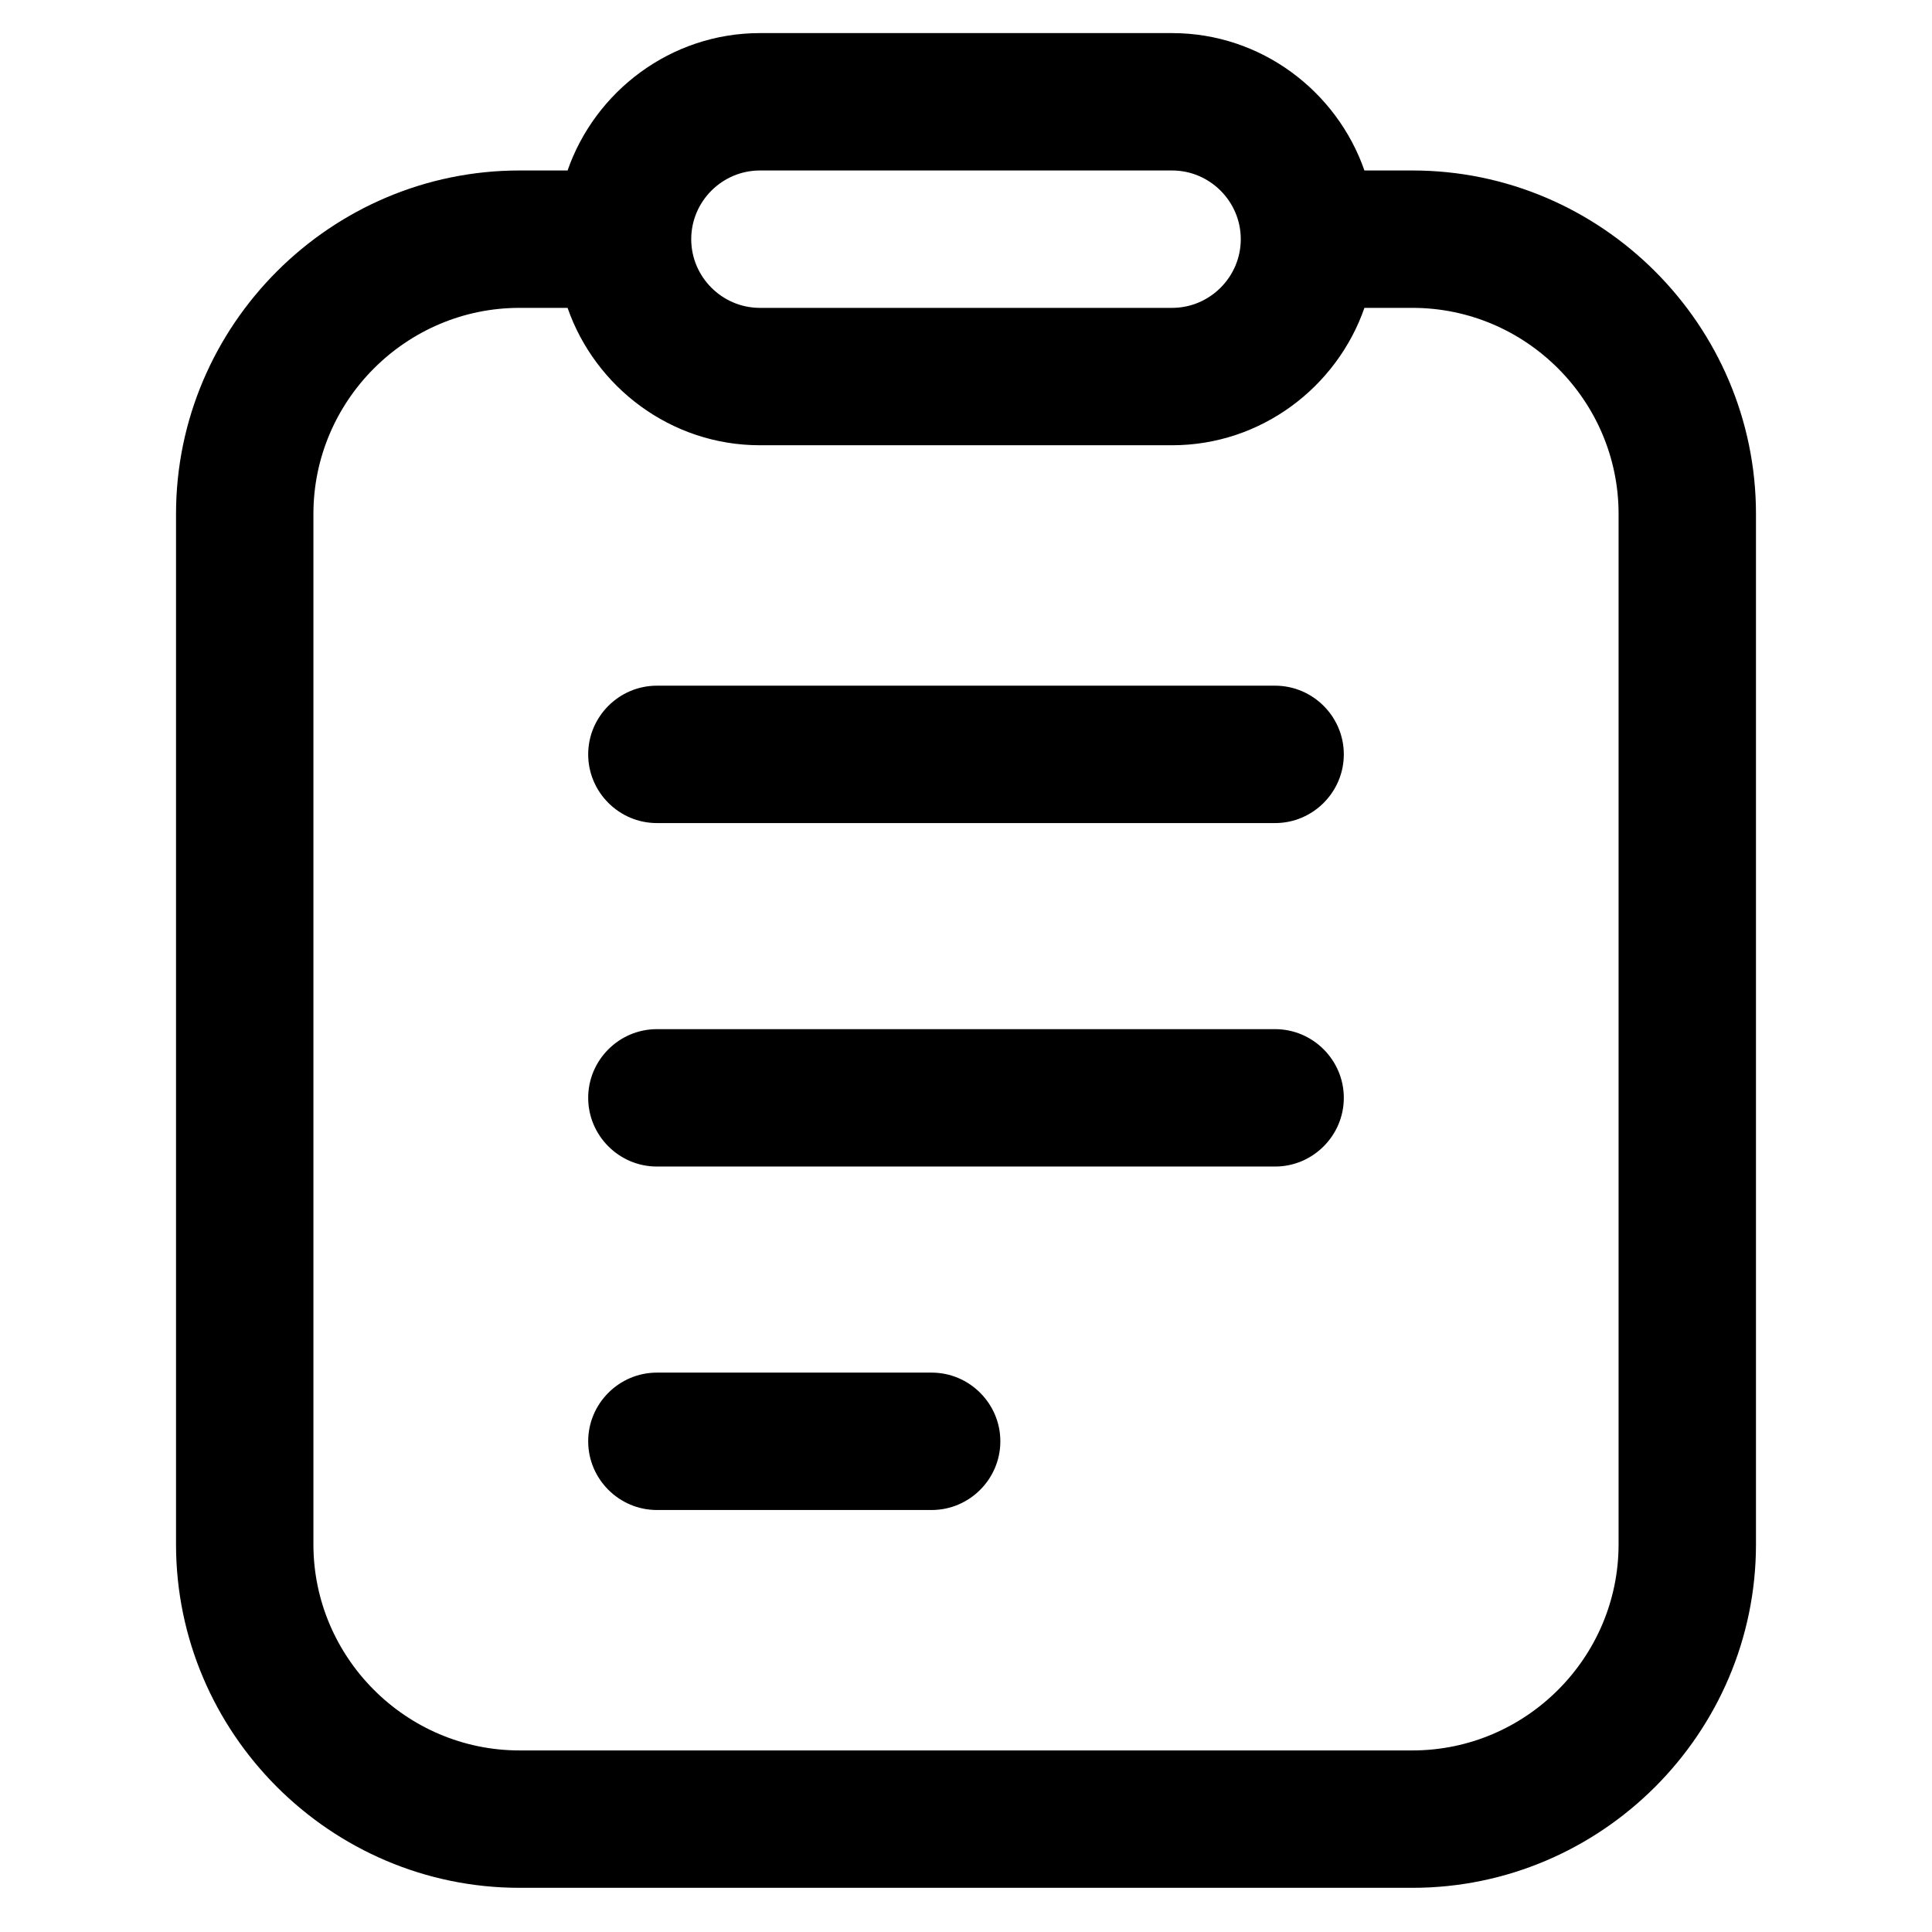 <svg t="1569837593499" class="icon" viewBox="0 0 1024 1024" version="1.1" xmlns="http://www.w3.org/2000/svg" p-id="991" width="260" height="260"><path d="M493.796 727.514h-145.636c-20.025 0-36.409 16.384-36.409 36.409s16.384 36.409 36.409 36.409h145.636c20.025 0 36.409-16.384 36.409-36.409s-16.384-36.409-36.409-36.409zM675.84 545.47H348.16c-20.025 0-36.409 16.384-36.409 36.409s16.384 36.409 36.409 36.409h327.68c20.025 0 36.409-16.384 36.409-36.409s-16.384-36.409-36.409-36.409zM675.84 363.425H348.16c-20.025 0-36.409 16.384-36.409 36.409s16.384 36.409 36.409 36.409h327.68c20.025 0 36.409-16.384 36.409-36.409s-16.384-36.409-36.409-36.409z" p-id="992"></path><path d="M748.658 90.359h-25.486c-14.564-41.87-54.613-72.818-101.945-72.818H402.773c-47.332 0-87.381 30.948-101.945 72.818H275.342C175.218 90.359 93.298 172.279 93.298 272.403v546.133c0 100.124 81.92 182.044 182.044 182.044h473.316c100.124 0 182.044-81.92 182.044-182.044V272.403c0-100.124-81.92-182.044-182.044-182.044zM402.773 90.359h218.453c20.025 0 36.409 16.384 36.409 36.409s-16.384 36.409-36.409 36.409H402.773c-20.025 0-36.409-16.384-36.409-36.409s16.384-36.409 36.409-36.409z m455.111 728.178c0 60.075-49.152 109.227-109.227 109.227H275.342c-60.075 0-109.227-49.152-109.227-109.227V272.403c0-60.075 49.152-109.227 109.227-109.227h25.486c14.564 41.87 54.613 72.818 101.945 72.818h218.453c47.332 0 87.381-30.948 101.945-72.818H748.658c60.075 0 109.227 49.152 109.227 109.227v546.133z" p-id="993"></path></svg>
